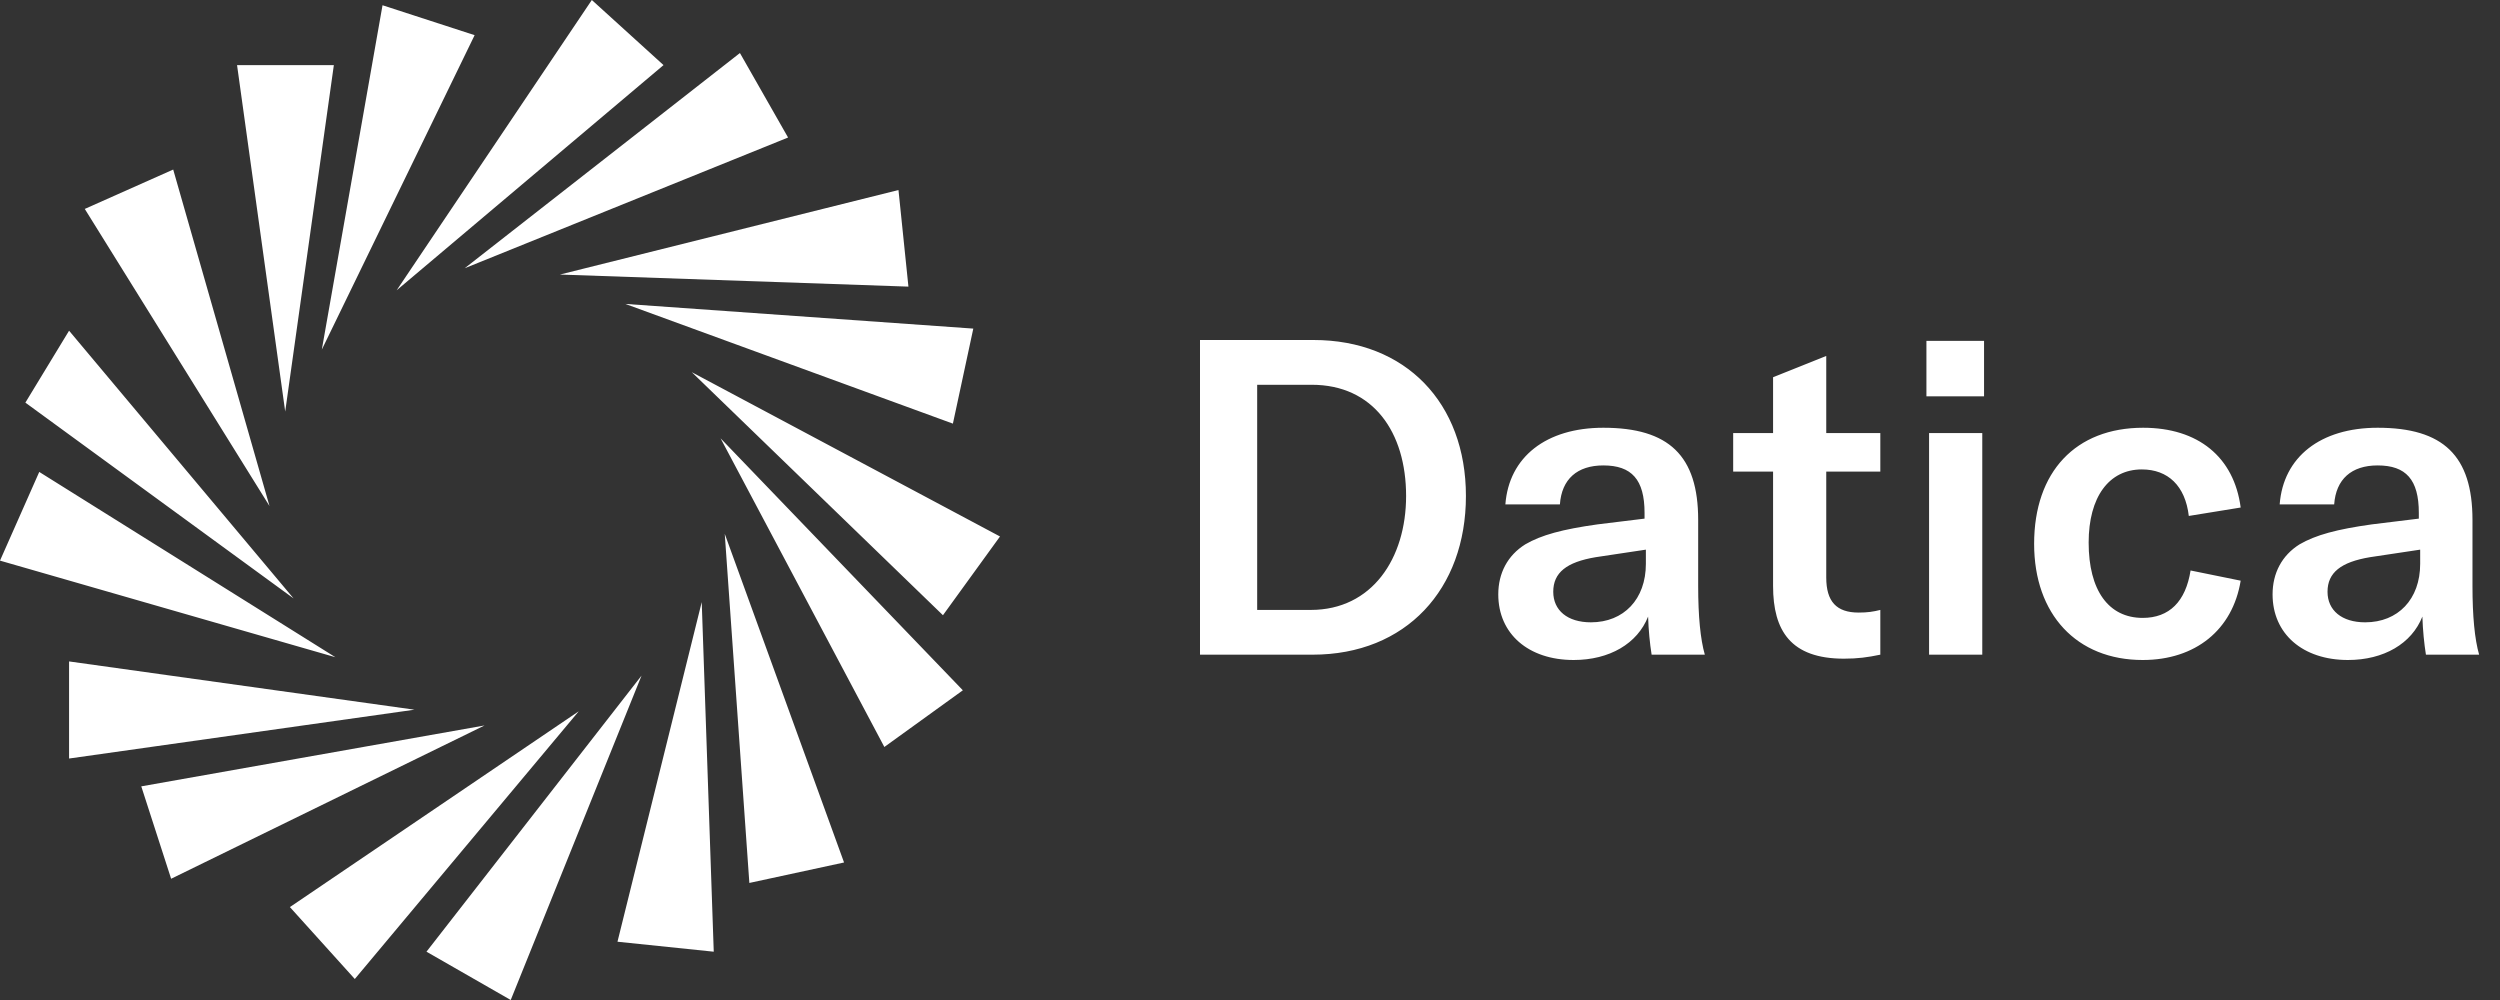 <?xml version="1.0" encoding="UTF-8"?>
<svg width="100px" height="40px" viewBox="0 0 100 40" version="1.1" xmlns="http://www.w3.org/2000/svg" xmlns:xlink="http://www.w3.org/1999/xlink">
    <rect x="0" y="0" width="100" height="40" fill="#333333" stroke="none"/>
    <!-- Generator: Sketch 41 (35326) - http://www.bohemiancoding.com/sketch -->
    <title>_datica-logo-deep</title>
    <desc>Created with Sketch.</desc>
    <defs></defs>
    <g id="Symbols" stroke="none" stroke-width="1" fill="none" fill-rule="evenodd">
        <g id="_header-dark" fill="#FFFFFF">
            <g id="_datica-logo-deep">
                <path d="M1.015,16.105 L2.763,13.228 L11.743,23.937 L1.015,16.105 Z M2.763,30.341 L2.763,26.457 L16.578,28.388 L2.763,30.341 Z M14.192,39.16 L11.596,36.283 L23.15,28.451 L14.192,39.16 Z M28.55,38.068 L24.699,37.669 L28.069,24.084 L28.55,38.068 Z M38.514,27.612 L35.374,29.879 L28.823,17.533 L38.514,27.612 Z M38.932,13.144 L38.116,16.945 L25.013,12.157 L38.932,13.144 Z M29.597,2.121 L31.523,5.501 L18.587,10.73 L29.597,2.121 Z M15.301,0.21 L18.985,1.407 L12.873,13.984 L15.301,0.21 Z M3.391,8.357 L6.928,6.782 L10.78,20.241 L3.391,8.357 Z M0,22.425 L1.57,18.877 L13.417,26.289 L0,22.425 Z M6.845,35.15 L5.651,31.454 L19.383,29.018 L6.845,35.15 Z M20.429,40 L17.059,38.068 L25.662,27.024 L20.429,40 Z M33.762,34.499 L29.974,35.318 L28.99,21.354 L33.762,34.499 Z M40,21.459 L37.718,24.609 L27.671,14.887 L40,21.459 Z M35.939,7.601 L36.337,11.465 L22.397,10.982 L35.939,7.601 Z M23.673,1.0658141e-14 L26.541,2.604 L15.866,11.612 L23.673,1.0658141e-14 Z M9.482,2.604 L13.354,2.604 L11.408,16.462 L9.482,2.604 Z M48,26.187 L52.503,26.187 C56.244,26.187 58.637,23.563 58.637,19.84 C58.637,16.117 56.226,13.6 52.539,13.6 L48,13.6 L48,26.187 Z M65.924,24.663 C65.941,25.212 65.994,25.744 66.065,26.187 L68.193,26.187 C68.016,25.567 67.927,24.645 67.927,23.439 L67.927,20.798 C67.927,18.227 66.757,17.11 64.133,17.11 C61.846,17.11 60.357,18.28 60.215,20.177 L62.396,20.177 C62.466,19.167 63.087,18.617 64.133,18.617 C65.268,18.617 65.782,19.184 65.782,20.514 L65.782,20.745 L63.902,20.975 C62.502,21.17 61.651,21.401 61.013,21.773 C60.304,22.216 59.931,22.925 59.931,23.776 C59.931,25.354 61.137,26.4 62.945,26.4 C64.381,26.4 65.498,25.744 65.924,24.663 Z M69.327,18.865 L70.923,18.865 L70.923,23.439 C70.923,25.23 71.632,26.347 73.76,26.347 C74.309,26.347 74.699,26.294 75.213,26.187 L75.213,24.397 C74.93,24.468 74.699,24.503 74.345,24.503 C73.458,24.503 73.05,24.06 73.05,23.102 L73.05,18.865 L75.213,18.865 L75.213,17.323 L73.05,17.323 L73.05,14.238 L70.923,15.089 L70.923,17.323 L69.327,17.323 L69.327,18.865 Z M77.057,15.852 L79.362,15.852 L79.362,13.635 L77.057,13.635 L77.057,15.852 Z M77.163,26.187 L79.291,26.187 L79.291,17.323 L77.163,17.323 L77.163,26.187 Z M89.627,23.227 L87.623,22.819 C87.428,24.06 86.772,24.716 85.709,24.716 C84.343,24.716 83.546,23.617 83.546,21.702 C83.546,19.876 84.361,18.777 85.673,18.777 C86.719,18.777 87.411,19.433 87.552,20.638 L89.627,20.301 C89.361,18.28 87.925,17.11 85.726,17.11 C83.032,17.11 81.365,18.865 81.365,21.755 C81.365,24.574 83.067,26.4 85.709,26.4 C87.818,26.4 89.307,25.194 89.627,23.227 Z M96.895,24.663 C96.913,25.212 96.966,25.744 97.037,26.187 L99.165,26.187 C98.987,25.567 98.899,24.645 98.899,23.439 L98.899,20.798 C98.899,18.227 97.729,17.11 95.105,17.11 C92.818,17.11 91.329,18.28 91.187,20.177 L93.367,20.177 C93.438,19.167 94.059,18.617 95.105,18.617 C96.239,18.617 96.753,19.184 96.753,20.514 L96.753,20.745 L94.874,20.975 C93.474,21.17 92.623,21.401 91.984,21.773 C91.275,22.216 90.903,22.925 90.903,23.776 C90.903,25.354 92.109,26.4 93.917,26.4 C95.353,26.4 96.47,25.744 96.895,24.663 Z M93.101,23.67 C93.101,22.907 93.633,22.482 94.803,22.287 L96.807,21.986 L96.807,22.553 C96.807,23.971 95.92,24.893 94.608,24.893 C93.669,24.893 93.101,24.414 93.101,23.67 Z M62.13,23.67 C62.13,22.907 62.661,22.482 63.832,22.287 L65.835,21.986 L65.835,22.553 C65.835,23.971 64.948,24.893 63.637,24.893 C62.697,24.893 62.13,24.414 62.13,23.67 Z M50.287,24.397 L50.287,15.391 L52.468,15.391 C54.932,15.391 56.244,17.288 56.244,19.84 C56.244,22.34 54.879,24.397 52.432,24.397 L50.287,24.397 Z"></path>
            </g>
        </g>
    </g>
</svg>
